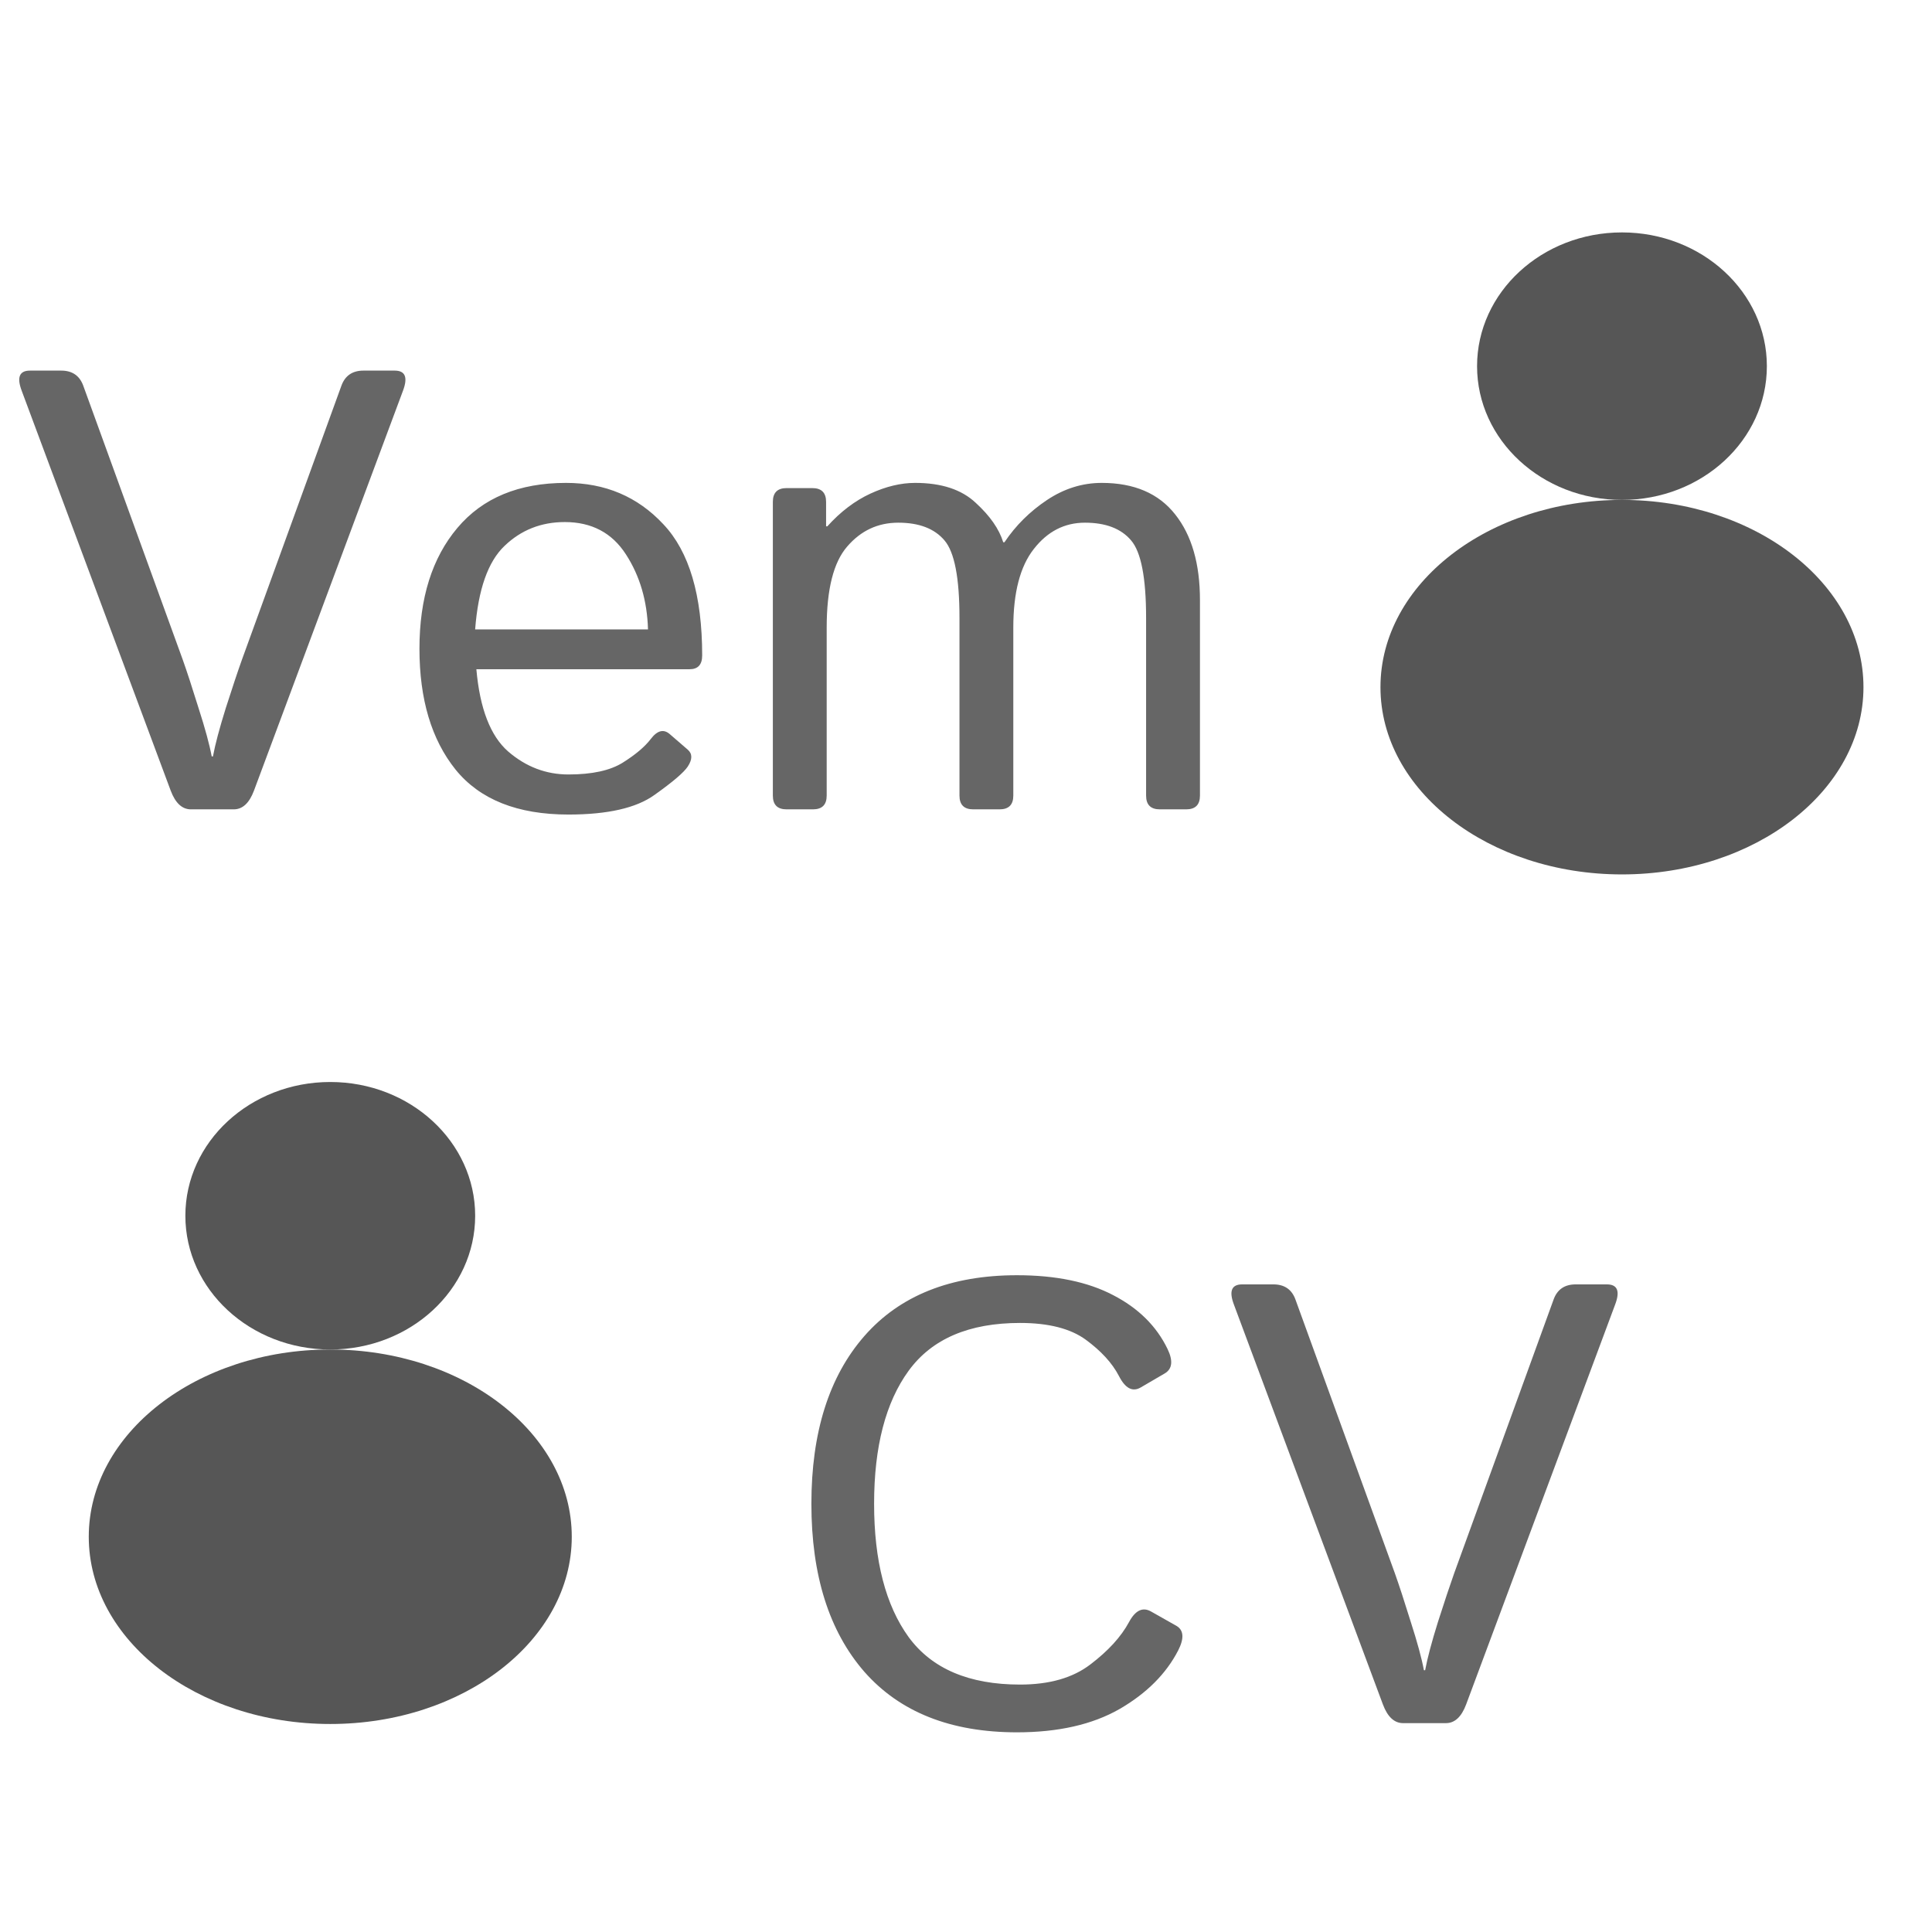 <svg width="60" height="60" viewBox="0 0 74 60" fill="none" xmlns="http://www.w3.org/2000/svg">
<ellipse cx="12.65" cy="39.566" rx="5.55" ry="5.123" fill="#565656"/>
<ellipse cx="12.65" cy="51.861" rx="9.25" ry="7.172" fill="#565656"/>
<ellipse cx="62.125" cy="7.025" rx="5.55" ry="5.123" fill="#565656"/>
<ellipse cx="62.125" cy="19.32" rx="9.25" ry="7.172" fill="#565656"/>
<path opacity="0.6" d="M31.078 50.598C31.078 47.863 31.754 45.723 33.105 44.176C34.465 42.621 36.414 41.844 38.953 41.844C40.438 41.844 41.664 42.098 42.633 42.605C43.602 43.105 44.297 43.793 44.719 44.668C44.938 45.121 44.902 45.434 44.613 45.605L43.688 46.145C43.375 46.324 43.098 46.176 42.855 45.699C42.598 45.207 42.176 44.746 41.59 44.316C41.004 43.887 40.164 43.672 39.07 43.672C37.117 43.672 35.695 44.281 34.805 45.5C33.922 46.711 33.48 48.41 33.48 50.598C33.48 52.785 33.922 54.488 34.805 55.707C35.695 56.918 37.117 57.523 39.07 57.523C40.195 57.523 41.094 57.266 41.766 56.75C42.445 56.234 42.938 55.695 43.242 55.133C43.484 54.68 43.766 54.543 44.086 54.723L45.059 55.273C45.34 55.438 45.363 55.75 45.129 56.211C44.668 57.109 43.918 57.859 42.879 58.461C41.84 59.055 40.531 59.352 38.953 59.352C36.414 59.352 34.465 58.578 33.105 57.031C31.754 55.477 31.078 53.332 31.078 50.598ZM47.262 42.969C47.066 42.453 47.172 42.195 47.578 42.195H48.773C49.195 42.195 49.477 42.387 49.617 42.77L53.426 53.258C53.59 53.719 53.793 54.34 54.035 55.121C54.285 55.895 54.453 56.512 54.539 56.973H54.586C54.672 56.512 54.836 55.895 55.078 55.121C55.328 54.34 55.535 53.719 55.699 53.258L59.508 42.77C59.648 42.387 59.93 42.195 60.352 42.195H61.547C61.953 42.195 62.059 42.453 61.863 42.969L56.156 58.285C55.977 58.762 55.719 59 55.383 59H53.742C53.406 59 53.148 58.762 52.969 58.285L47.262 42.969Z" fill="black"/>
<path opacity="0.6" d="M0.832 7.969C0.637 7.453 0.742 7.195 1.148 7.195H2.344C2.766 7.195 3.047 7.387 3.188 7.77L6.996 18.258C7.16 18.719 7.363 19.34 7.605 20.121C7.855 20.895 8.023 21.512 8.109 21.973H8.156C8.242 21.512 8.406 20.895 8.648 20.121C8.898 19.34 9.105 18.719 9.27 18.258L13.078 7.77C13.219 7.387 13.5 7.195 13.922 7.195H15.117C15.523 7.195 15.629 7.453 15.434 7.969L9.727 23.285C9.547 23.762 9.289 24 8.953 24H7.312C6.977 24 6.719 23.762 6.539 23.285L0.832 7.969ZM16.066 17.848C16.066 15.91 16.551 14.367 17.52 13.219C18.488 12.07 19.875 11.496 21.68 11.496C23.18 11.496 24.422 12.023 25.406 13.078C26.398 14.125 26.895 15.801 26.895 18.105C26.895 18.457 26.734 18.633 26.414 18.633H18.246C18.379 20.141 18.785 21.191 19.465 21.785C20.145 22.371 20.914 22.664 21.773 22.664C22.68 22.664 23.375 22.512 23.859 22.207C24.344 21.902 24.699 21.602 24.926 21.305C25.176 20.977 25.418 20.914 25.652 21.117L26.344 21.715C26.523 21.871 26.523 22.086 26.344 22.359C26.195 22.586 25.77 22.949 25.066 23.449C24.371 23.949 23.273 24.199 21.773 24.199C19.82 24.199 18.379 23.625 17.449 22.477C16.527 21.328 16.066 19.785 16.066 17.848ZM18.199 17.109H24.82C24.789 16.016 24.508 15.059 23.977 14.238C23.445 13.41 22.664 12.996 21.633 12.996C20.727 12.996 19.957 13.301 19.324 13.91C18.691 14.512 18.316 15.578 18.199 17.109ZM30.129 24C29.777 24 29.602 23.824 29.602 23.473V12.223C29.602 11.871 29.777 11.695 30.129 11.695H31.113C31.465 11.695 31.641 11.871 31.641 12.223V13.16H31.688C32.195 12.598 32.746 12.18 33.34 11.906C33.934 11.633 34.504 11.496 35.051 11.496C36.059 11.496 36.832 11.75 37.371 12.258C37.918 12.758 38.27 13.262 38.426 13.77H38.473C38.902 13.129 39.445 12.59 40.102 12.152C40.758 11.715 41.457 11.496 42.199 11.496C43.441 11.496 44.379 11.898 45.012 12.703C45.645 13.5 45.961 14.594 45.961 15.984V23.473C45.961 23.824 45.785 24 45.434 24H44.426C44.074 24 43.898 23.824 43.898 23.473V16.664C43.898 15.133 43.707 14.145 43.324 13.699C42.941 13.246 42.352 13.02 41.555 13.02C40.773 13.02 40.121 13.355 39.598 14.027C39.074 14.691 38.812 15.695 38.812 17.039V23.473C38.812 23.824 38.637 24 38.285 24H37.277C36.926 24 36.75 23.824 36.75 23.473V16.664C36.75 15.133 36.559 14.145 36.176 13.699C35.793 13.246 35.203 13.02 34.406 13.02C33.625 13.02 32.973 13.324 32.449 13.934C31.926 14.535 31.664 15.57 31.664 17.039V23.473C31.664 23.824 31.488 24 31.137 24H30.129Z" fill="black"/>
</svg>
